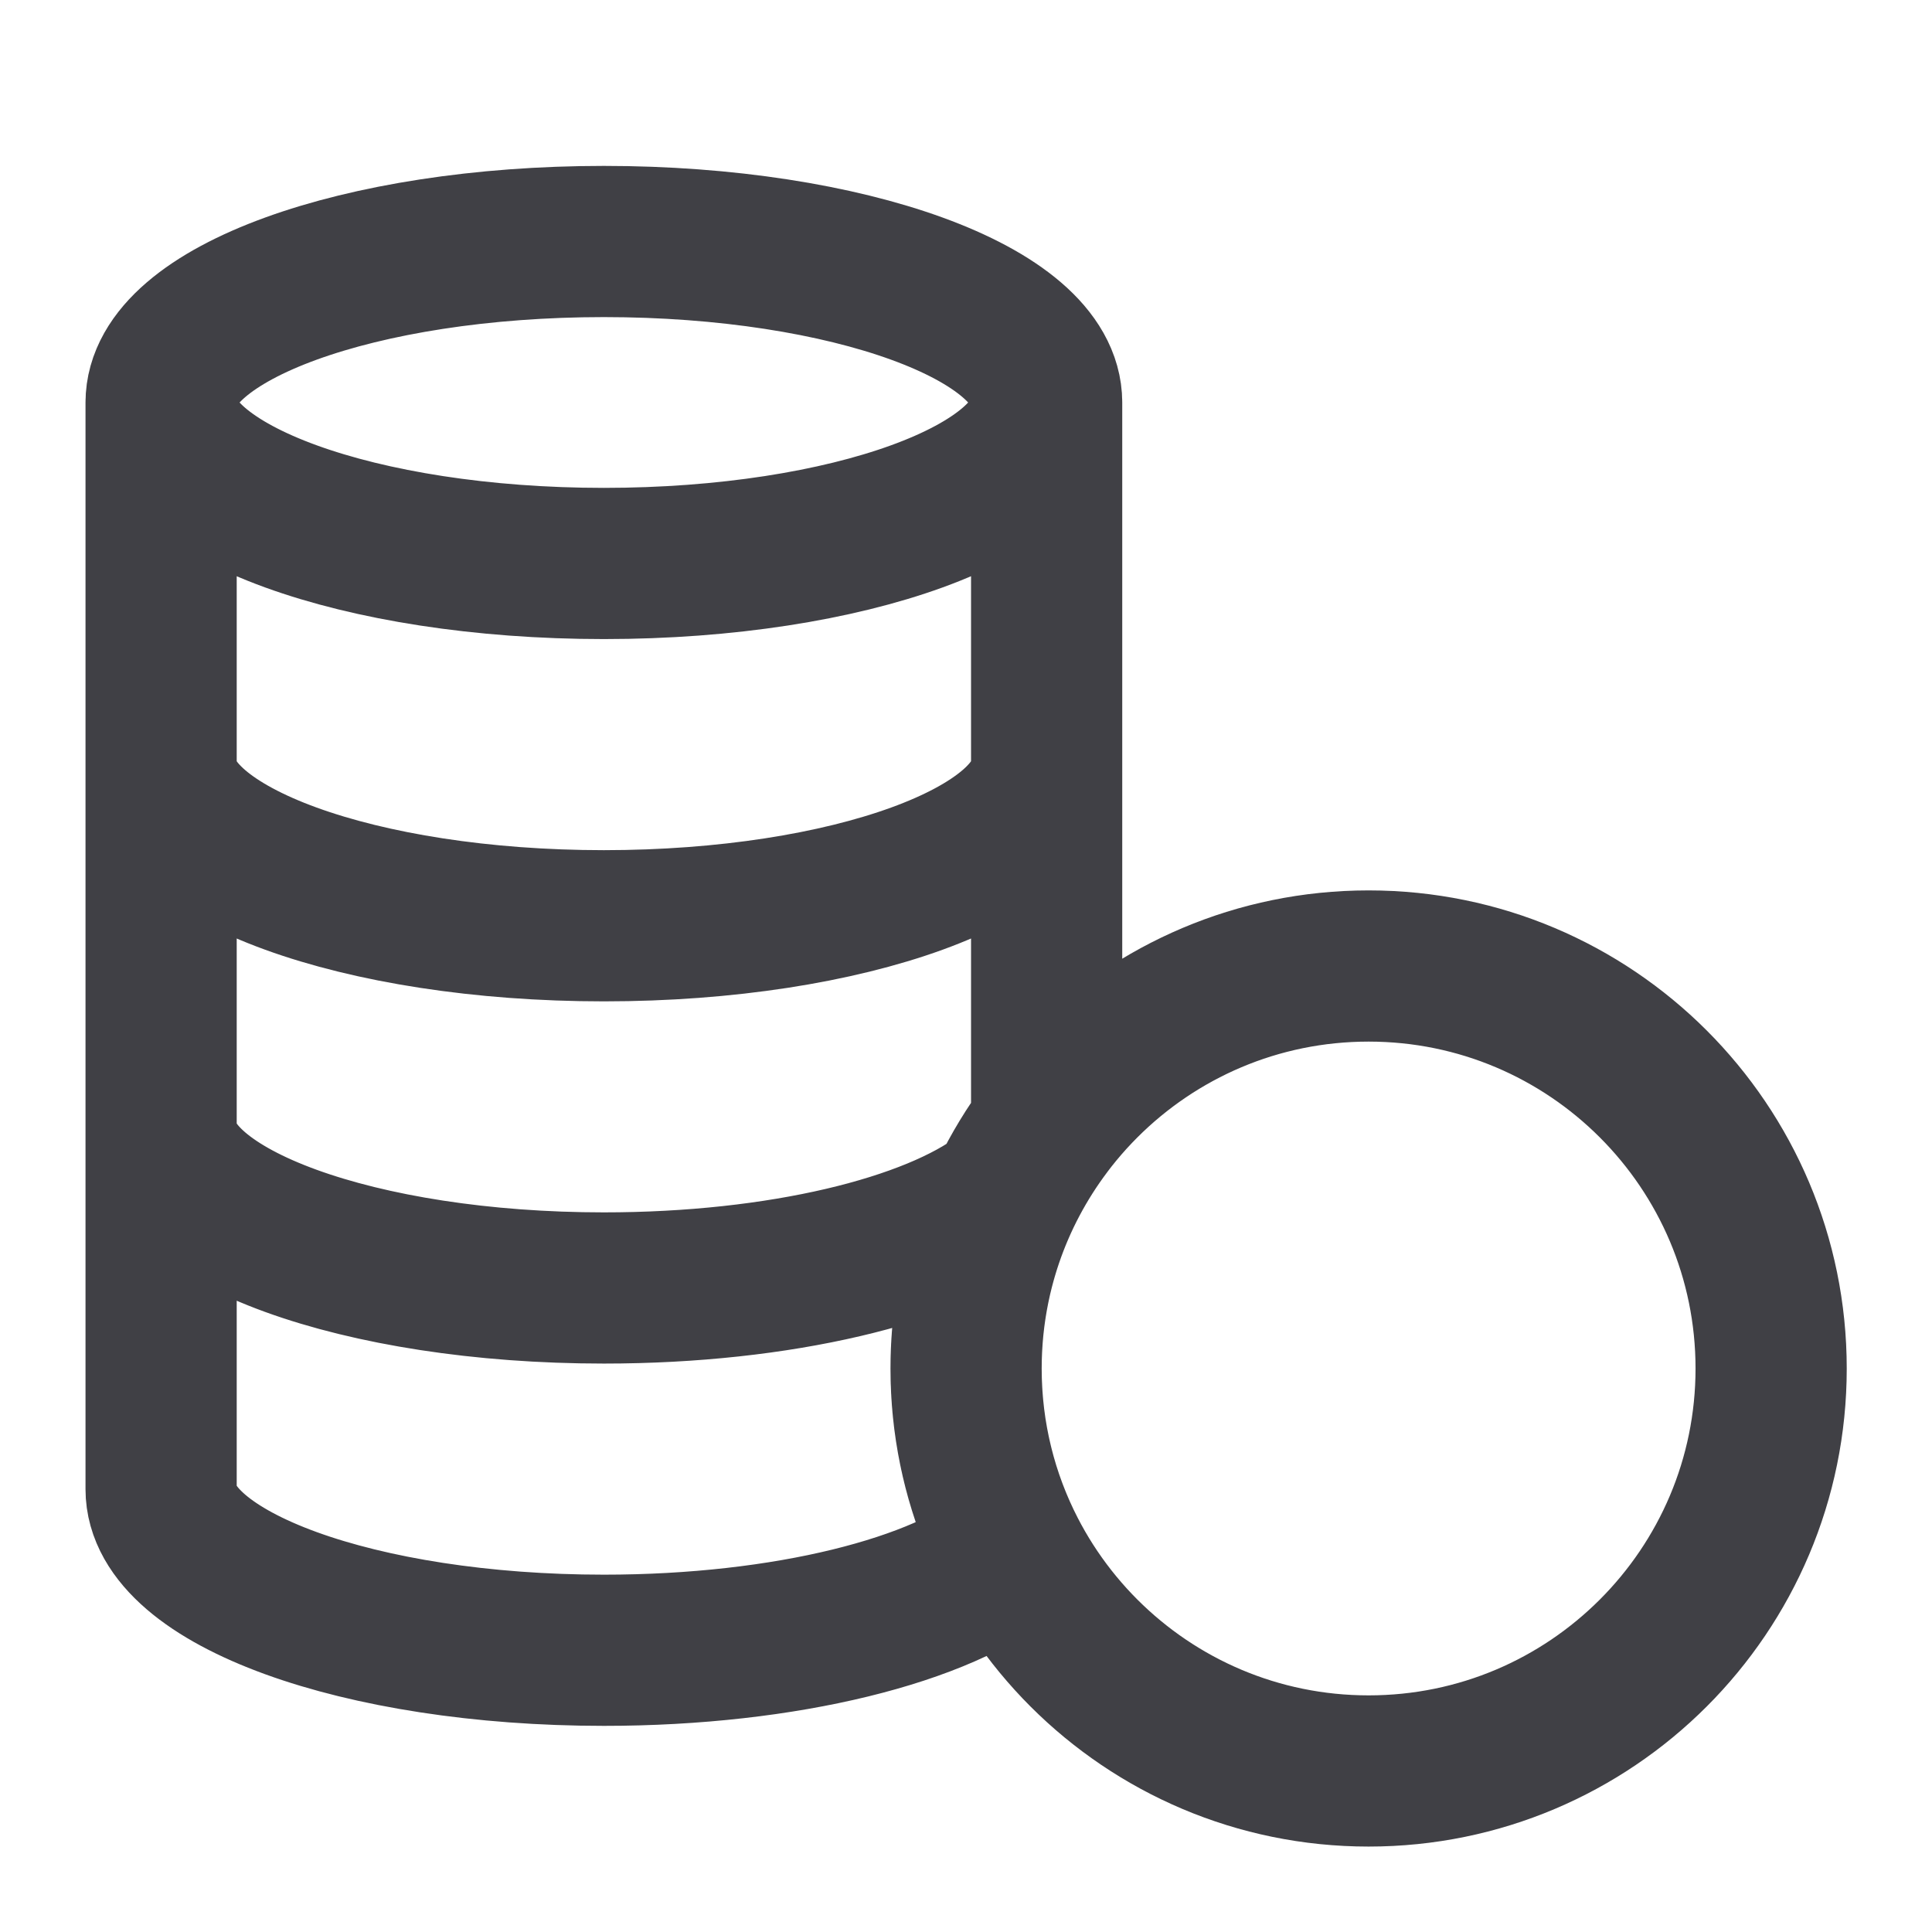 <svg width="23" height="23" viewBox="0 0 23 23" fill="none" xmlns="http://www.w3.org/2000/svg">
<path d="M11.501 16.292C11.501 18.938 13.647 21.083 16.293 21.083C18.939 21.083 21.085 18.938 21.085 16.292C21.085 13.645 18.939 11.5 16.293 11.5C13.647 11.5 11.501 13.645 11.501 16.292ZM11.501 16.292C11.501 15.213 11.858 14.217 12.46 13.416V4.792M11.501 16.292C11.501 17.083 11.693 17.829 12.032 18.486C11.225 19.168 9.36 19.646 7.189 19.646C4.278 19.646 1.918 18.788 1.918 17.729V4.792M12.46 4.792C12.46 5.85 10.1 6.708 7.189 6.708C4.278 6.708 1.918 5.85 1.918 4.792M12.46 4.792C12.46 3.733 10.1 2.875 7.189 2.875C4.278 2.875 1.918 3.733 1.918 4.792M1.918 13.417C1.918 14.475 4.278 15.333 7.189 15.333C9.287 15.333 11.098 14.888 11.947 14.242M12.46 9.104C12.46 10.163 10.1 11.021 7.189 11.021C4.278 11.021 1.918 10.163 1.918 9.104" stroke="#404045" stroke-width="1.8" stroke-linecap="round" stroke-linejoin="round"/>
</svg>

